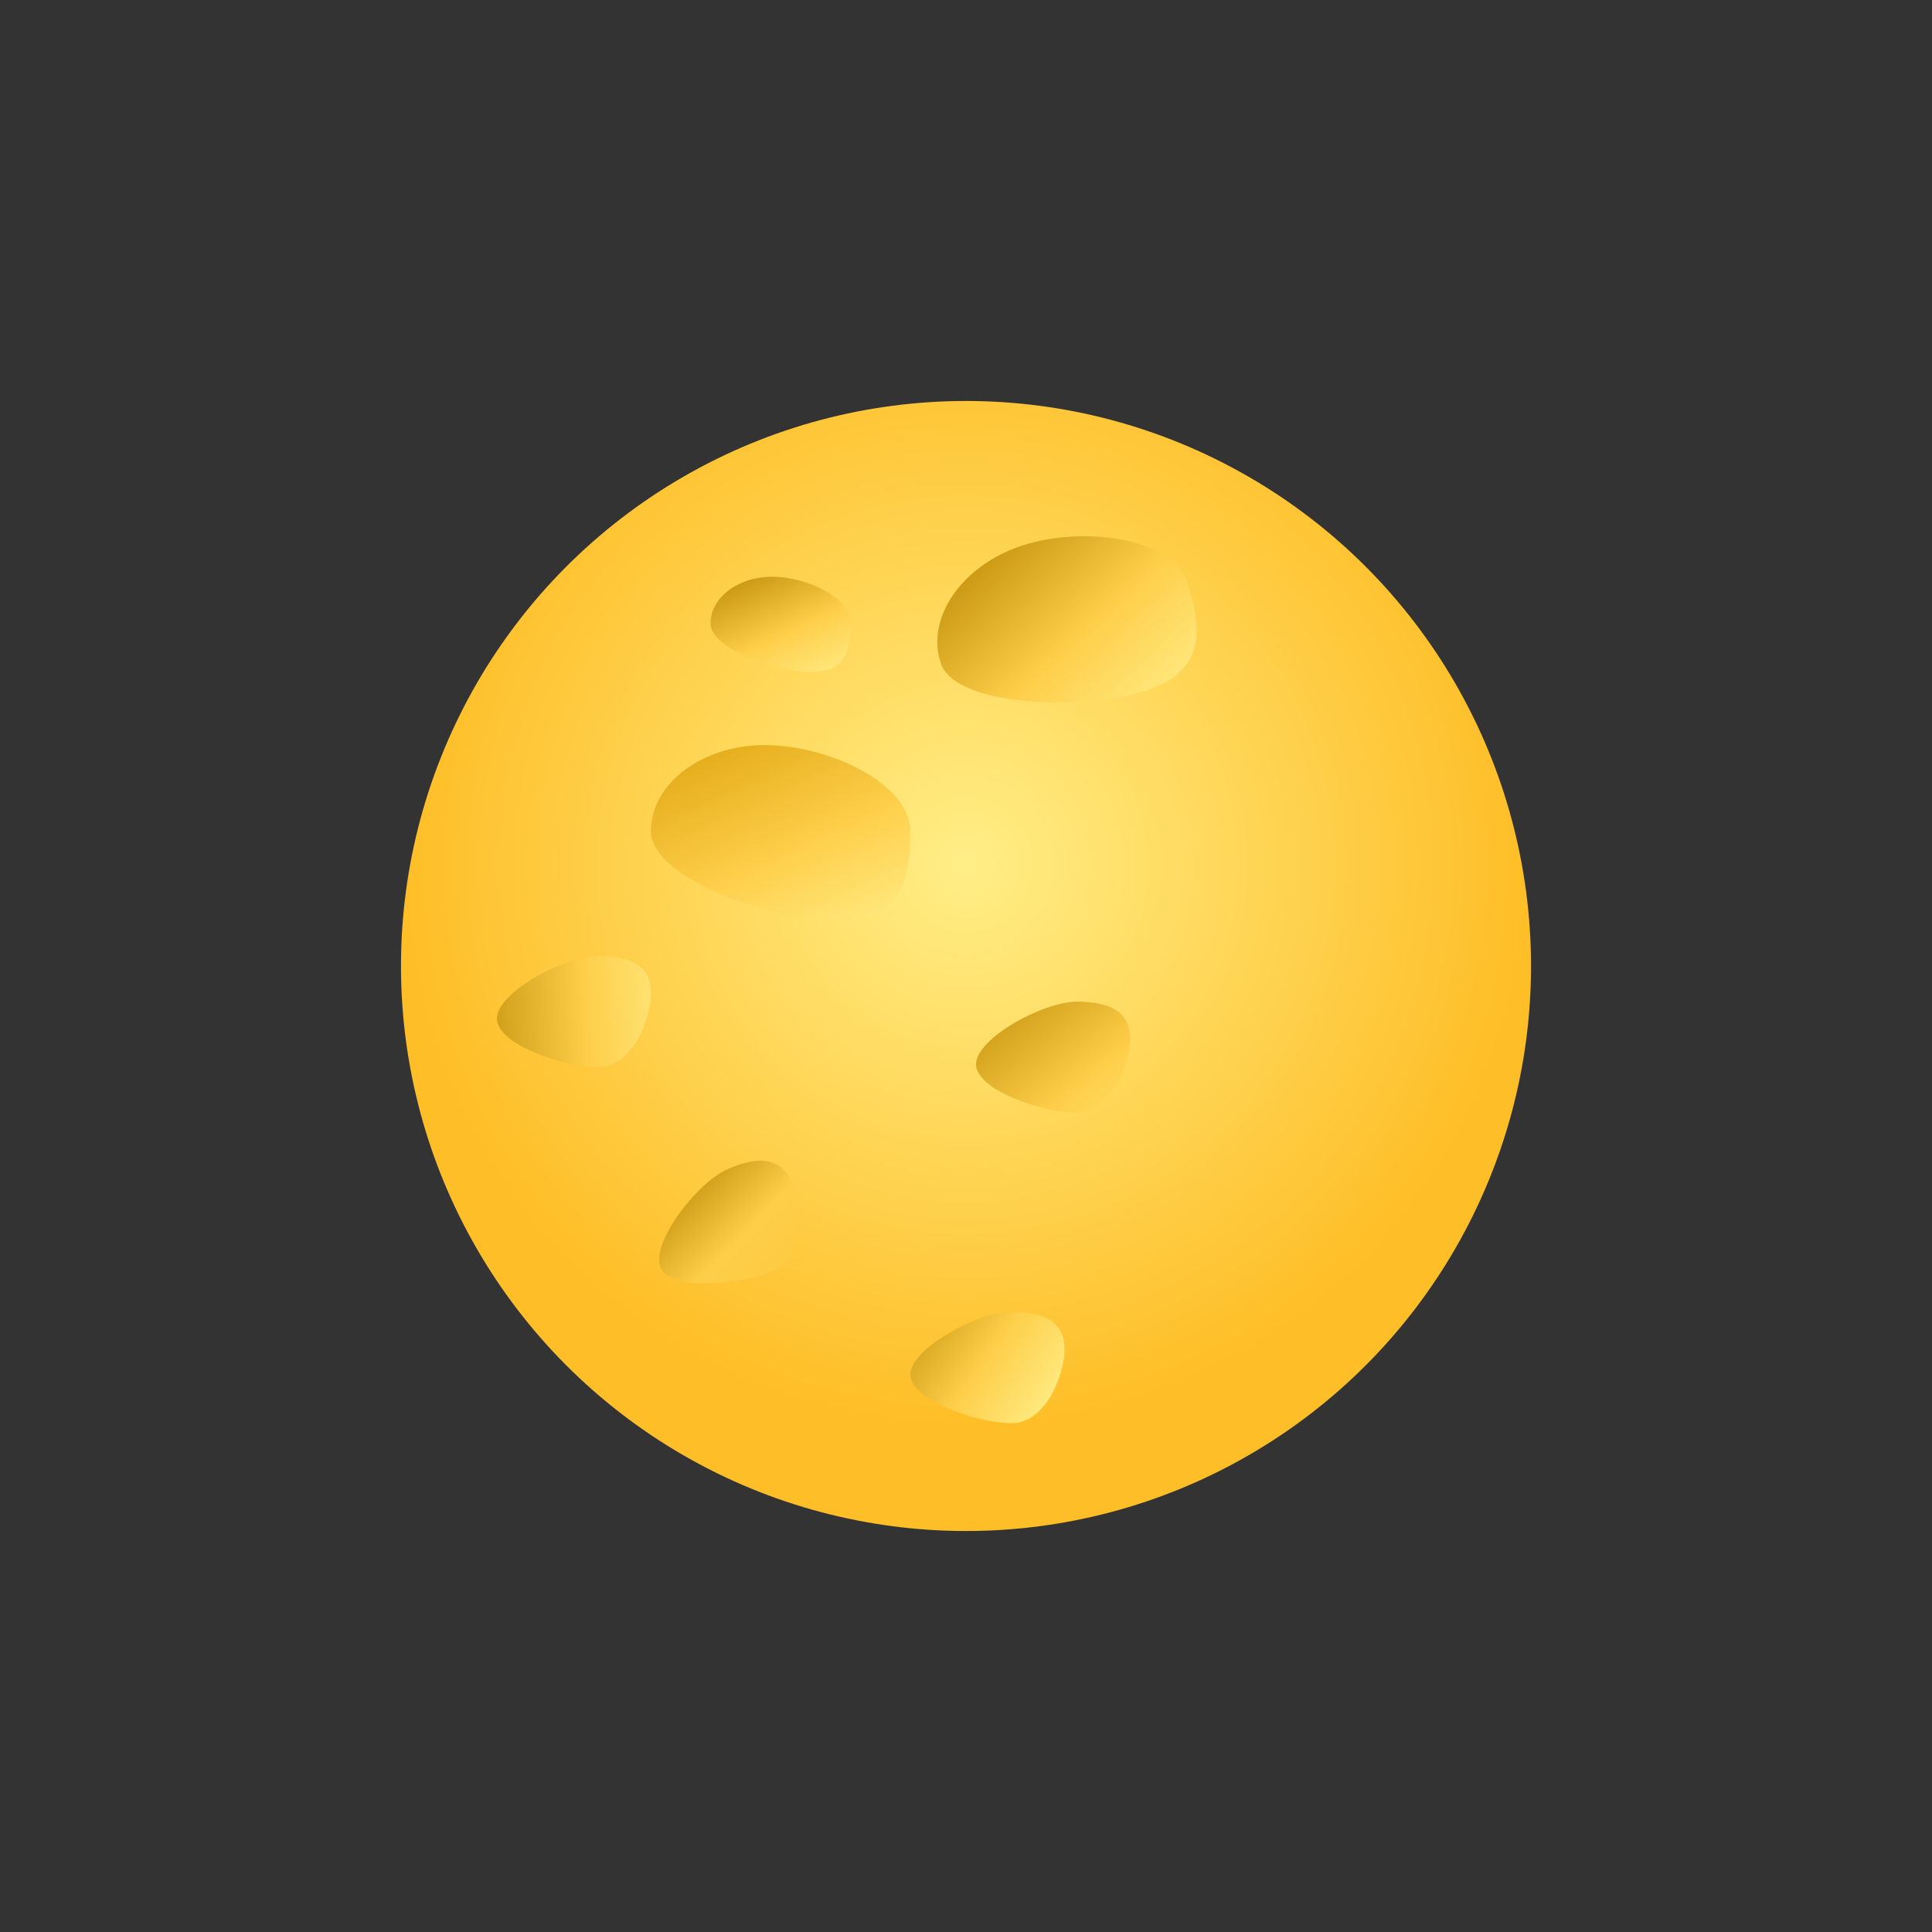 <svg xmlns="http://www.w3.org/2000/svg" xmlns:xlink="http://www.w3.org/1999/xlink" width="53" height="53" viewBox="0 0 53 53">
  <rect x="0" y="0" width="53" height="53" fill="#333333" stroke="none"/>
  <defs>
    <radialGradient id="radial-gradient" cx="0.5" cy="0.41" r="0.5" gradientUnits="objectBoundingBox">
      <stop offset="0" stop-color="#ffee87"/>
      <stop offset="1" stop-color="#febe27"/>
    </radialGradient>
    <linearGradient id="linear-gradient" x1="0.607" y1="1.347" x2="-0.157" y2="0.246" gradientUnits="objectBoundingBox">
      <stop offset="0" stop-color="#fe8"/>
      <stop offset="0.498" stop-color="#fece49"/>
      <stop offset="1" stop-color="#c7950f"/>
    </linearGradient>
    <linearGradient id="linear-gradient-2" x1="1.278" y1="1.49" x2="-0.157" y2="0.246" xlink:href="#linear-gradient"/>
    <linearGradient id="linear-gradient-4" x1="1.273" y1="0.194" x2="-0.157" y2="0.246" xlink:href="#linear-gradient"/>
    <linearGradient id="linear-gradient-5" x1="1" y1="0.824" x2="-0.157" y2="0.246" xlink:href="#linear-gradient"/>
    <linearGradient id="linear-gradient-6" x1="0.607" y1="1.347" x2="-0.051" y2="0.16" gradientUnits="objectBoundingBox">
      <stop offset="0" stop-color="#feca3f"/>
      <stop offset="0.498" stop-color="#fece49"/>
      <stop offset="1" stop-color="#c7950f"/>
    </linearGradient>
    <linearGradient id="linear-gradient-7" x1="0.607" y1="1.347" x2="-0.157" y2="0.246" gradientUnits="objectBoundingBox">
      <stop offset="0" stop-color="#fe8"/>
      <stop offset="0.498" stop-color="#fece49"/>
      <stop offset="1" stop-color="#e2ab19"/>
    </linearGradient>
  </defs>
  <g id="Group_9773" data-name="Group 9773" transform="translate(-18381 -1001)">
    <g id="Group_9774" data-name="Group 9774">
      <path id="Path_10505" data-name="Path 10505" d="M26.5,0A26.5,26.5,0,1,1,0,26.5,26.5,26.5,0,0,1,26.5,0Z" transform="translate(18381 1001)" fill="none"/>
      <g id="Group_9772" data-name="Group 9772" transform="translate(-152 34.55)">
        <circle id="Ellipse_90" data-name="Ellipse 90" cx="15.5" cy="15.5" r="15.5" transform="translate(18544 977.45)" fill="url(#radial-gradient)"/>
        <path id="Path_10482" data-name="Path 10482" d="M3.133,0C4.875,0,7.115,1.059,7.115,2.366S6.872,4.831,5.129,4.831,0,3.673,0,2.366,1.39,0,3.133,0Z" transform="matrix(0.951, -0.309, 0.309, 0.951, 18558.072, 982.381)" fill="url(#linear-gradient)"/>
        <path id="Path_10483" data-name="Path 10483" d="M2.817-.833c.943,0,1.455.309,1.455,1.016S3.76,2.218,2.817,2.218.043,1.592.043.885,1.875-.833,2.817-.833Z" transform="translate(18559.732 994.761)" fill="url(#linear-gradient-2)"/>
        <path id="Path_10484" data-name="Path 10484" d="M1.737,0C2.68,0,3.892.573,3.892,1.28S3.76,2.613,2.817,2.613.043,1.987.043,1.28.795,0,1.737,0Z" transform="translate(18552.449 982.272)" fill="url(#linear-gradient)"/>
        <path id="Path_10485" data-name="Path 10485" d="M2.817-.833c.943,0,1.455.309,1.455,1.016S3.76,2.218,2.817,2.218.043,1.592.043.885,1.875-.833,2.817-.833Z" transform="translate(18546.588 993.507)" fill="url(#linear-gradient-4)"/>
        <path id="Path_10487" data-name="Path 10487" d="M2.817-.833c.943,0,1.455.309,1.455,1.016S3.76,2.218,2.817,2.218.043,1.592.043.885,1.875-.833,2.817-.833Z" transform="translate(18557.932 1003.273)" fill="url(#linear-gradient-5)"/>
        <path id="Path_10488" data-name="Path 10488" d="M2.774,0c.943,0,1.455.309,1.455,1.016S3.717,3.051,2.774,3.051,0,2.425,0,1.718,1.832,0,2.774,0Z" transform="matrix(0.914, -0.407, 0.407, 0.914, 18550.422, 999.654)" fill="url(#linear-gradient-6)"/>
        <path id="Path_10489" data-name="Path 10489" d="M3.176,0C4.918,0,7.158,1.059,7.158,2.366S6.915,4.831,5.172,4.831.043,3.673.043,2.366,1.433,0,3.176,0Z" transform="translate(18550.814 986.89)" fill="url(#linear-gradient-7)"/>
      </g>
    </g>
  </g>
</svg>
